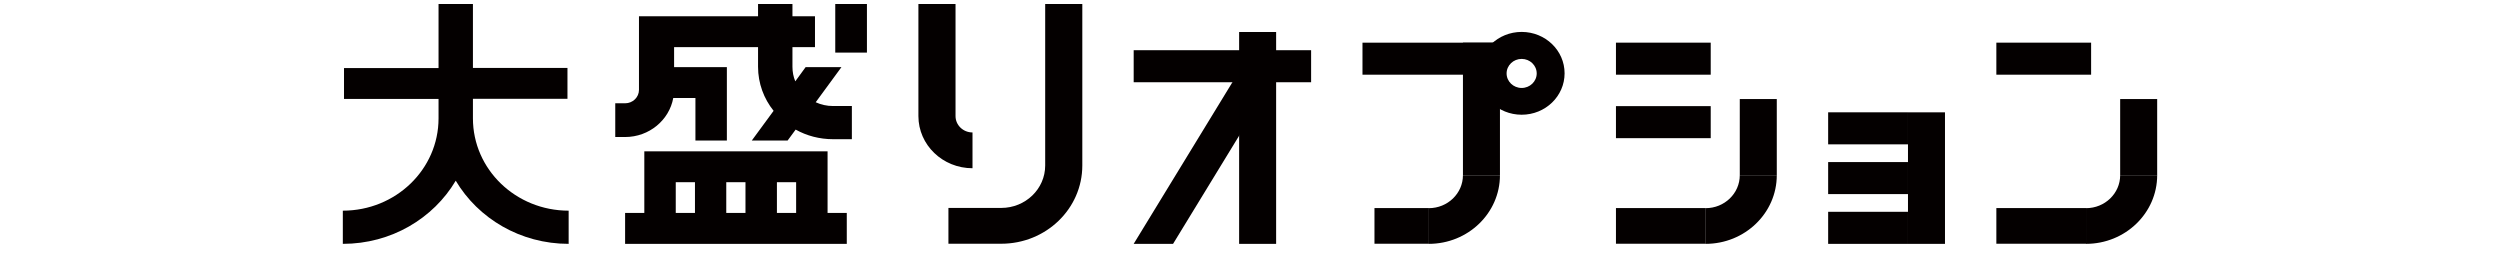 <svg width="146" height="15" viewBox="0 0 146 15" fill="none" xmlns="http://www.w3.org/2000/svg">
<g clip-path="url(#clip0_33_442)">
<path d="M27.619 6.907V5.771H33.14V3.968H27.619V0.234H25.611V3.974H20.09V5.778H25.611V6.913C25.611 9.892 23.11 12.303 20.021 12.303V14.241C22.847 14.241 25.306 12.758 26.615 10.553C27.924 12.758 30.39 14.241 33.209 14.241V12.303C30.12 12.303 27.619 9.892 27.619 6.913V6.907Z" fill="#040000"/>
<path d="M50.629 0.234H48.779V3.073H50.629V0.234Z" fill="#040000"/>
<path d="M48.648 6.192C48.288 6.192 47.941 6.112 47.637 5.971L49.14 3.921H47.048L46.445 4.749C46.335 4.489 46.279 4.201 46.279 3.901V2.752H47.595V0.949H46.279V0.234H44.27V0.949H37.316V5.25C37.316 5.678 36.956 6.032 36.506 6.032H35.931V8.002H36.506C37.912 8.002 39.083 7.013 39.318 5.724H40.613V8.209H42.449V3.921H39.367V2.752H44.27V3.901C44.27 4.869 44.61 5.764 45.178 6.472L43.903 8.209H45.995L46.466 7.568C47.11 7.929 47.858 8.129 48.648 8.129H49.749V6.192H48.648Z" fill="#040000"/>
<path d="M48.33 8.837H37.628V12.437H36.506V14.241H49.452V12.437H48.33V8.837ZM39.464 12.437V10.64H40.586V12.437H39.464ZM42.414 12.437V10.64H43.536V12.437H42.414ZM45.372 12.437V10.64H46.494V12.437H45.372Z" fill="#040000"/>
<path d="M56.794 7.735C56.246 7.735 55.803 7.307 55.803 6.78V0.234H53.635V6.78C53.635 8.463 55.048 9.825 56.794 9.825V7.735Z" fill="#040000"/>
<path d="M61.039 0.234V9.665C61.039 11.034 59.89 12.143 58.47 12.143H55.388V14.234H58.47C61.088 14.234 63.207 12.19 63.207 9.665V0.234H61.039Z" fill="#040000"/>
<path d="M72.226 4.388H74.526L68.507 14.241H66.207L72.226 4.388Z" fill="#040000"/>
<path d="M76.569 2.932H66.207V4.803H76.569V2.932Z" fill="#040000"/>
<path d="M74.526 1.87H72.365V14.241H74.526V1.87Z" fill="#040000"/>
<path d="M83.448 12.15H80.269V14.234H83.448V12.15Z" fill="#040000"/>
<path d="M87.597 2.492H85.436V10.226H87.597V2.492Z" fill="#040000"/>
<path d="M85.436 10.233C85.436 11.295 84.543 12.157 83.441 12.157V14.241C85.734 14.241 87.597 12.444 87.597 10.233H85.436Z" fill="#040000"/>
<path d="M87.597 2.492H79.569V4.362H87.597V2.492Z" fill="#040000"/>
<path d="M88.865 1.864C87.479 1.864 86.357 2.946 86.357 4.282C86.357 5.618 87.479 6.7 88.865 6.7C90.25 6.7 91.372 5.618 91.372 4.282C91.372 2.946 90.25 1.864 88.865 1.864ZM88.865 5.137C88.38 5.137 87.985 4.756 87.985 4.288C87.985 3.821 88.38 3.44 88.865 3.44C89.349 3.44 89.744 3.821 89.744 4.288C89.744 4.756 89.349 5.137 88.865 5.137Z" fill="#040000"/>
<path d="M99.615 12.15H94.372V14.234H99.615V12.15Z" fill="#040000"/>
<path d="M103.764 5.784H101.603V10.233H103.764V5.784Z" fill="#040000"/>
<path d="M101.603 10.233C101.603 11.295 100.709 12.157 99.608 12.157V14.241C101.901 14.241 103.764 12.444 103.764 10.233H101.603Z" fill="#040000"/>
<path d="M99.906 2.491H94.372V4.362H99.906V2.491Z" fill="#040000"/>
<path d="M99.906 6.198H94.372V8.069H99.906V6.198Z" fill="#040000"/>
<path d="M113.587 6.559H111.426V14.241H113.587V6.559Z" fill="#040000"/>
<path d="M111.426 9.465H106.764V11.335H111.426V9.465Z" fill="#040000"/>
<path d="M111.426 12.37H106.764V14.241H111.426V12.37Z" fill="#040000"/>
<path d="M111.426 6.559H106.764V8.43H111.426V6.559Z" fill="#040000"/>
<path d="M121.83 12.15H116.587V14.234H121.83V12.15Z" fill="#040000"/>
<path d="M125.979 5.784H123.818V10.233H125.979V5.784Z" fill="#040000"/>
<path d="M123.818 10.233C123.818 11.295 122.924 12.157 121.823 12.157V14.241C124.116 14.241 125.979 12.444 125.979 10.233H123.818Z" fill="#040000"/>
<path d="M122.121 2.491H116.587V4.362H122.121V2.491Z" fill="#040000"/>
</g>
<defs>
<clipPath id="clip0_33_442">
<rect width="145.958" height="14.007" fill="white" transform="translate(0.021 0.234)"/>
</clipPath>
</defs>
</svg>
